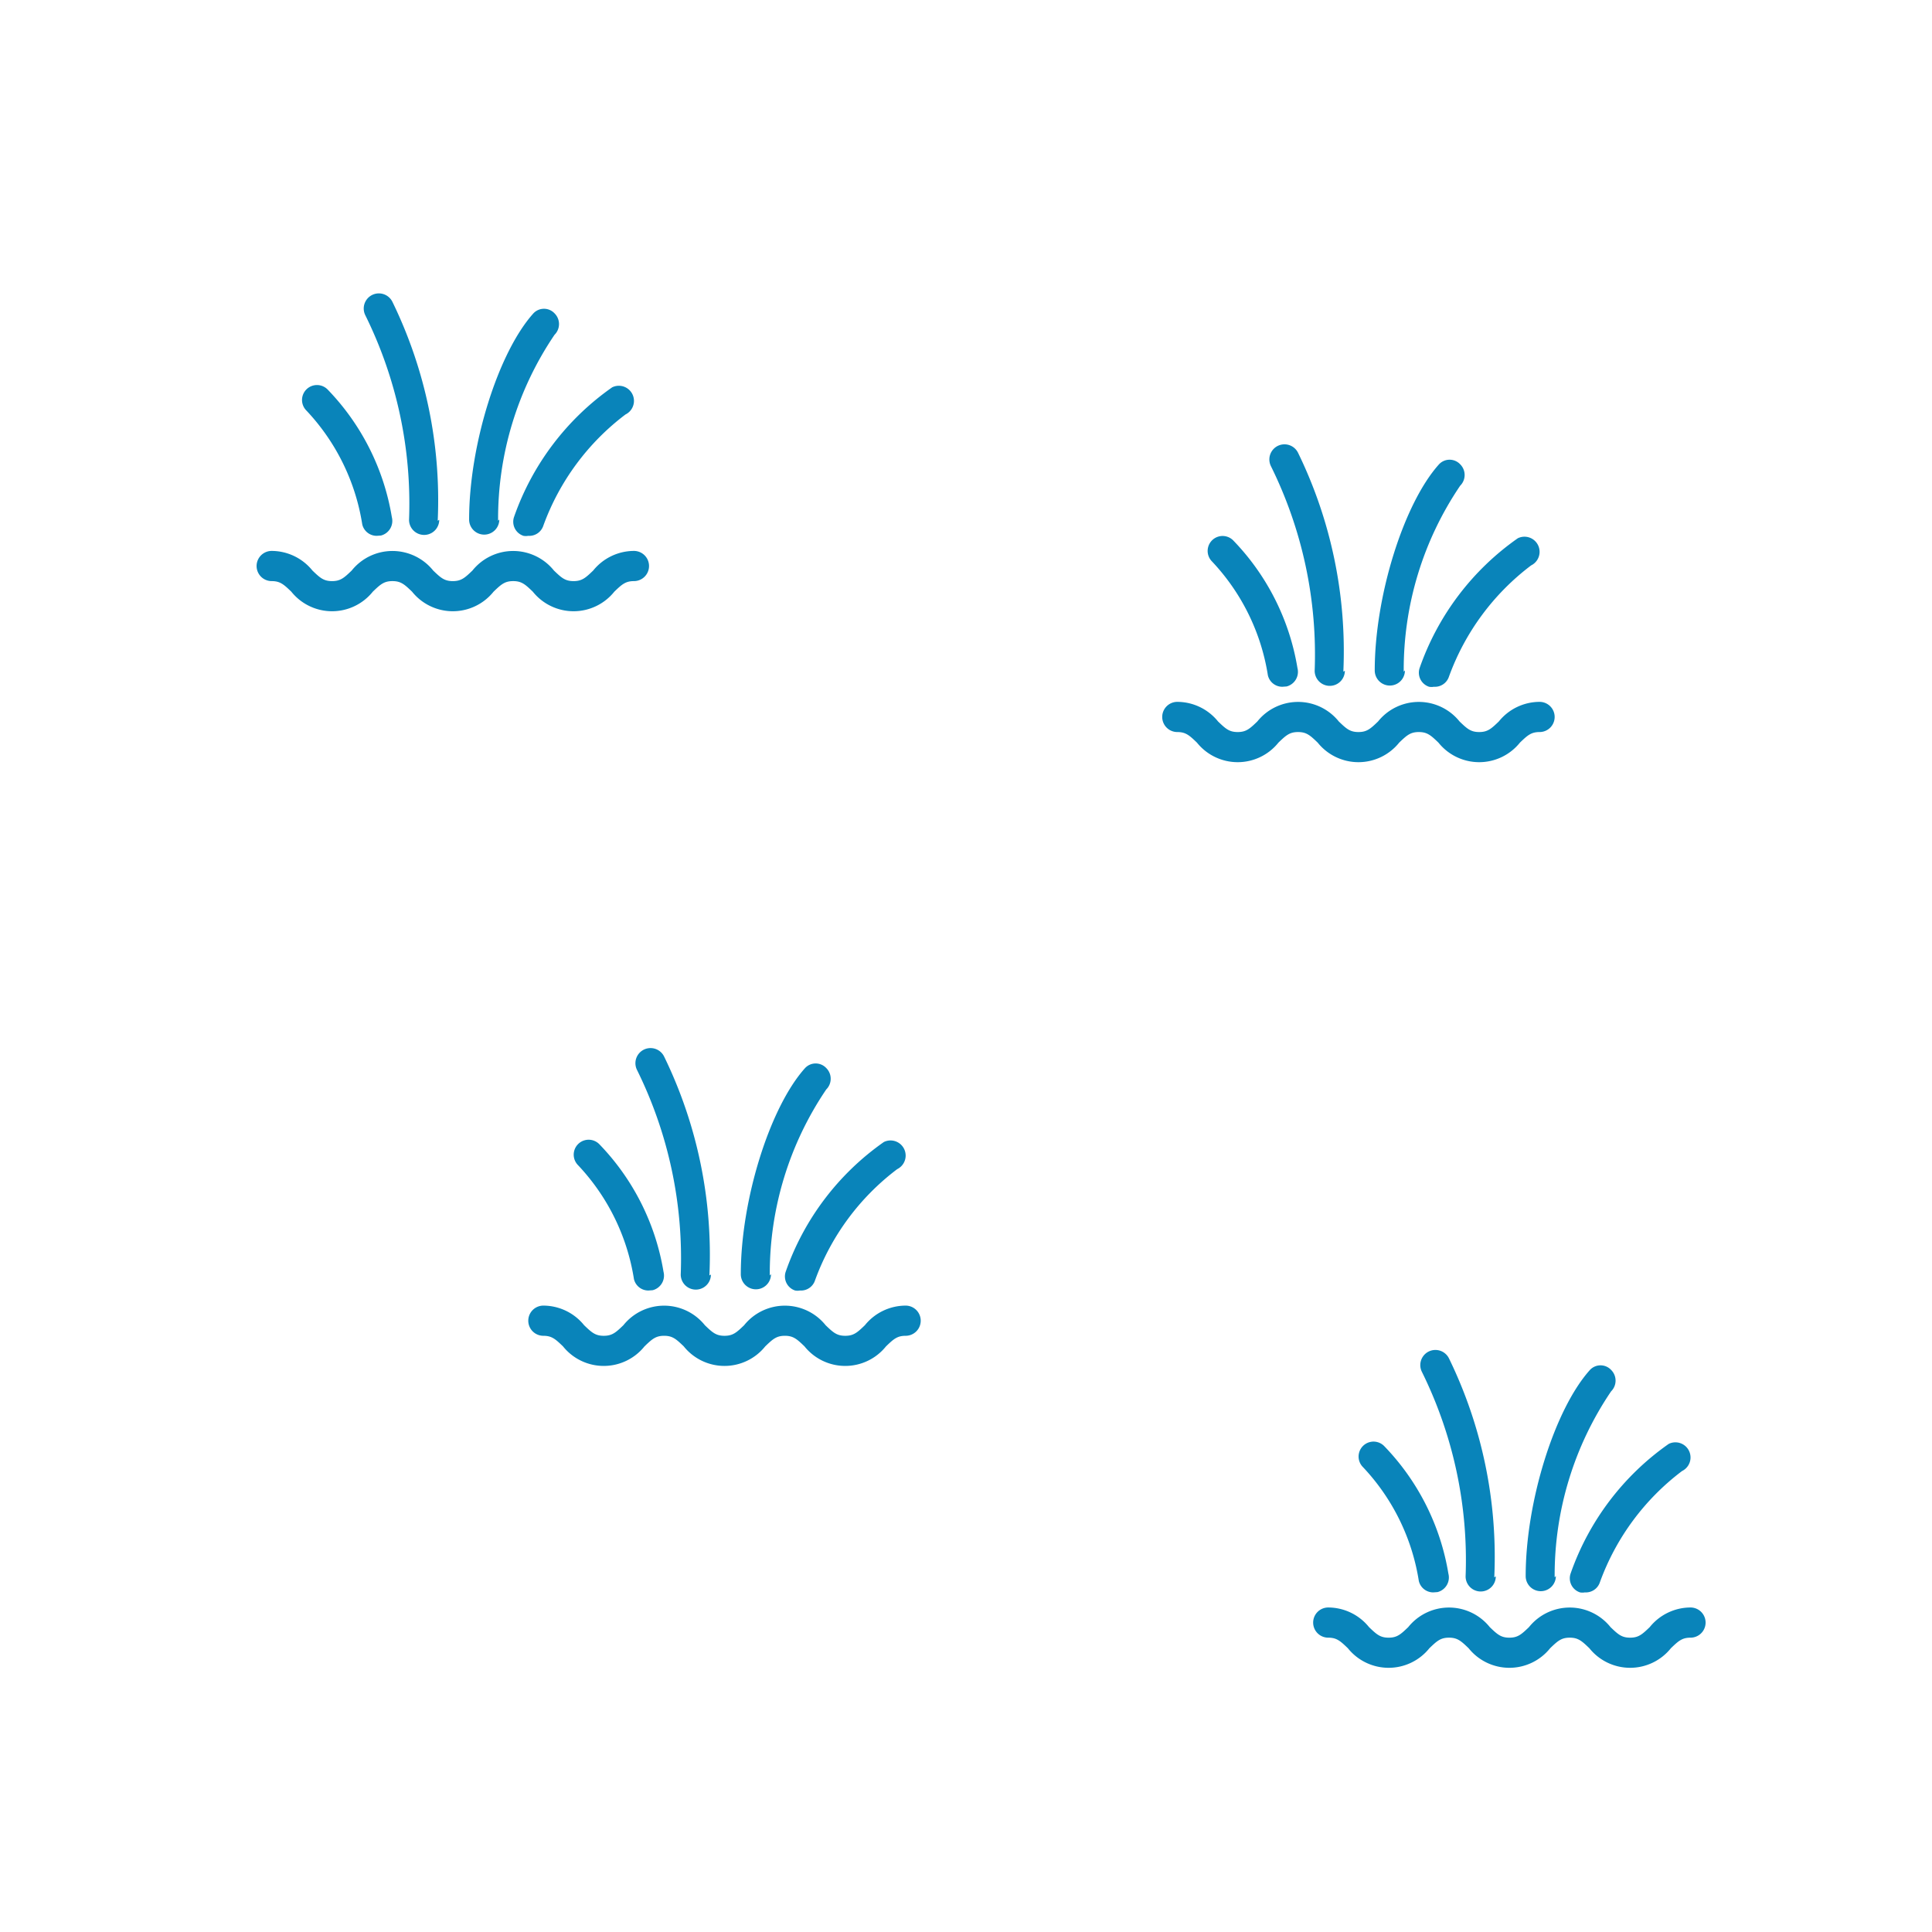 <svg id="Sprites" xmlns="http://www.w3.org/2000/svg" viewBox="0 0 64 64"><defs><style>.cls-1{fill:#0984ba;}</style></defs><path id="swamp_poly_sparse" class="cls-1" d="M17.5,17.75a.45.45,0,0,1-.16,0,.49.49,0,0,1-.31-.63,8.77,8.77,0,0,1,3.25-4.29.5.5,0,1,1,.44.9A8.06,8.06,0,0,0,18,17.41.49.49,0,0,1,17.5,17.75Zm-1-.5a10.86,10.86,0,0,1,1.87-6.16.5.5,0,0,0,0-.71.48.48,0,0,0-.7,0c-1.17,1.3-2.13,4.37-2.13,6.83a.5.5,0,0,0,1,0Zm-2,0A15,15,0,0,0,13,10a.5.5,0,1,0-.9.44,14.07,14.07,0,0,1,1.45,6.78.5.5,0,0,0,1,0Zm-1.88.49a.5.5,0,0,0,.36-.61,7.93,7.93,0,0,0-2.13-4.23.49.49,0,0,0-.7.7A7.1,7.1,0,0,1,12,17.37a.49.49,0,0,0,.48.38Zm7.73,1.86c.25-.24.37-.35.65-.35a.5.5,0,0,0,0-1,1.74,1.74,0,0,0-1.35.65c-.25.24-.37.35-.65.35s-.4-.11-.65-.35a1.73,1.73,0,0,0-2.7,0c-.25.24-.37.35-.65.35s-.4-.11-.65-.35a1.73,1.73,0,0,0-2.7,0c-.25.24-.37.35-.65.35s-.4-.11-.65-.35A1.74,1.74,0,0,0,9,18.25a.5.5,0,0,0,0,1c.28,0,.4.11.65.35a1.73,1.73,0,0,0,2.7,0c.25-.24.37-.35.65-.35s.4.11.65.35a1.73,1.73,0,0,0,2.7,0c.25-.24.37-.35.65-.35s.4.11.65.35a1.73,1.73,0,0,0,2.7,0ZM47.5,22.75a.45.45,0,0,1-.16,0,.49.49,0,0,1-.31-.63,8.77,8.77,0,0,1,3.25-4.29.5.5,0,0,1,.44.9A8.06,8.06,0,0,0,48,22.41.49.49,0,0,1,47.5,22.75Zm-1-.5a10.86,10.86,0,0,1,1.87-6.16.5.5,0,0,0,0-.71.48.48,0,0,0-.7,0c-1.17,1.3-2.13,4.37-2.13,6.83a.5.5,0,0,0,1,0Zm-2,0A15,15,0,0,0,43,15a.5.5,0,1,0-.9.44,14.07,14.07,0,0,1,1.45,6.78.5.5,0,0,0,1,0Zm-1.88.49a.5.5,0,0,0,.36-.61,7.93,7.93,0,0,0-2.13-4.23.49.49,0,0,0-.7.7A7.1,7.1,0,0,1,42,22.37a.49.49,0,0,0,.48.38Zm7.73,1.86c.25-.24.37-.35.65-.35a.5.5,0,0,0,0-1,1.74,1.74,0,0,0-1.35.65c-.25.24-.37.35-.65.35s-.4-.11-.65-.35a1.73,1.73,0,0,0-2.7,0c-.25.24-.37.35-.65.35s-.4-.11-.65-.35a1.73,1.73,0,0,0-2.7,0c-.25.24-.37.35-.65.35s-.4-.11-.65-.35A1.74,1.74,0,0,0,39,23.25a.5.5,0,0,0,0,1c.28,0,.4.11.65.35a1.73,1.73,0,0,0,2.7,0c.25-.24.37-.35.65-.35s.4.11.65.35a1.73,1.73,0,0,0,2.7,0c.25-.24.37-.35.65-.35s.4.11.65.35a1.73,1.73,0,0,0,2.7,0ZM26.5,42.75a.45.45,0,0,1-.16,0,.49.49,0,0,1-.31-.63,8.77,8.77,0,0,1,3.25-4.29.5.5,0,0,1,.44.9A8.06,8.06,0,0,0,27,42.41.49.49,0,0,1,26.5,42.75Zm-1-.5a10.86,10.86,0,0,1,1.87-6.16.5.5,0,0,0,0-.71.48.48,0,0,0-.7,0c-1.17,1.3-2.13,4.37-2.13,6.83a.5.5,0,0,0,1,0Zm-2,0A15,15,0,0,0,22,35a.5.5,0,1,0-.9.44,14.07,14.07,0,0,1,1.45,6.78.5.5,0,0,0,1,0Zm-1.88.49a.5.5,0,0,0,.36-.61,7.93,7.93,0,0,0-2.13-4.23.49.49,0,0,0-.7.7A7.1,7.1,0,0,1,21,42.37a.49.49,0,0,0,.48.38Zm7.73,1.86c.25-.24.37-.35.65-.35a.5.5,0,0,0,0-1,1.74,1.74,0,0,0-1.35.65c-.25.24-.37.35-.65.35s-.4-.11-.65-.35a1.73,1.73,0,0,0-2.7,0c-.25.24-.37.35-.65.35s-.4-.11-.65-.35a1.73,1.73,0,0,0-2.7,0c-.25.24-.37.35-.65.35s-.4-.11-.65-.35A1.74,1.74,0,0,0,18,43.25a.5.5,0,0,0,0,1c.28,0,.4.11.65.35a1.73,1.73,0,0,0,2.7,0c.25-.24.37-.35.65-.35s.4.11.65.35a1.73,1.73,0,0,0,2.7,0c.25-.24.37-.35.65-.35s.4.11.65.35a1.73,1.73,0,0,0,2.7,0ZM52.5,52.75a.45.45,0,0,1-.16,0,.49.49,0,0,1-.31-.63,8.77,8.77,0,0,1,3.25-4.29.5.5,0,1,1,.44.9A8.06,8.06,0,0,0,53,52.41.49.49,0,0,1,52.5,52.75Zm-1-.5a10.86,10.86,0,0,1,1.87-6.16.5.5,0,0,0,0-.71.48.48,0,0,0-.7,0c-1.17,1.3-2.13,4.37-2.13,6.83a.5.5,0,0,0,1,0Zm-2,0A15,15,0,0,0,48,45a.5.5,0,0,0-.9.44,14.07,14.07,0,0,1,1.45,6.78.5.5,0,0,0,1,0Zm-1.88.49a.5.5,0,0,0,.36-.61,7.93,7.93,0,0,0-2.13-4.23.49.49,0,0,0-.7.7A7.1,7.1,0,0,1,47,52.37a.49.49,0,0,0,.48.38Zm7.73,1.86c.25-.24.37-.35.65-.35a.5.5,0,0,0,0-1,1.74,1.74,0,0,0-1.35.65c-.25.24-.37.35-.65.35s-.4-.11-.65-.35a1.73,1.73,0,0,0-2.7,0c-.25.24-.37.35-.65.35s-.4-.11-.65-.35a1.73,1.73,0,0,0-2.7,0c-.25.24-.37.35-.65.35s-.4-.11-.65-.35A1.74,1.74,0,0,0,44,53.25a.5.5,0,0,0,0,1c.28,0,.4.11.65.35a1.73,1.73,0,0,0,2.7,0c.25-.24.37-.35.65-.35s.4.11.65.35a1.73,1.73,0,0,0,2.7,0c.25-.24.37-.35.65-.35s.4.11.65.35a1.73,1.73,0,0,0,2.7,0Z"/></svg>